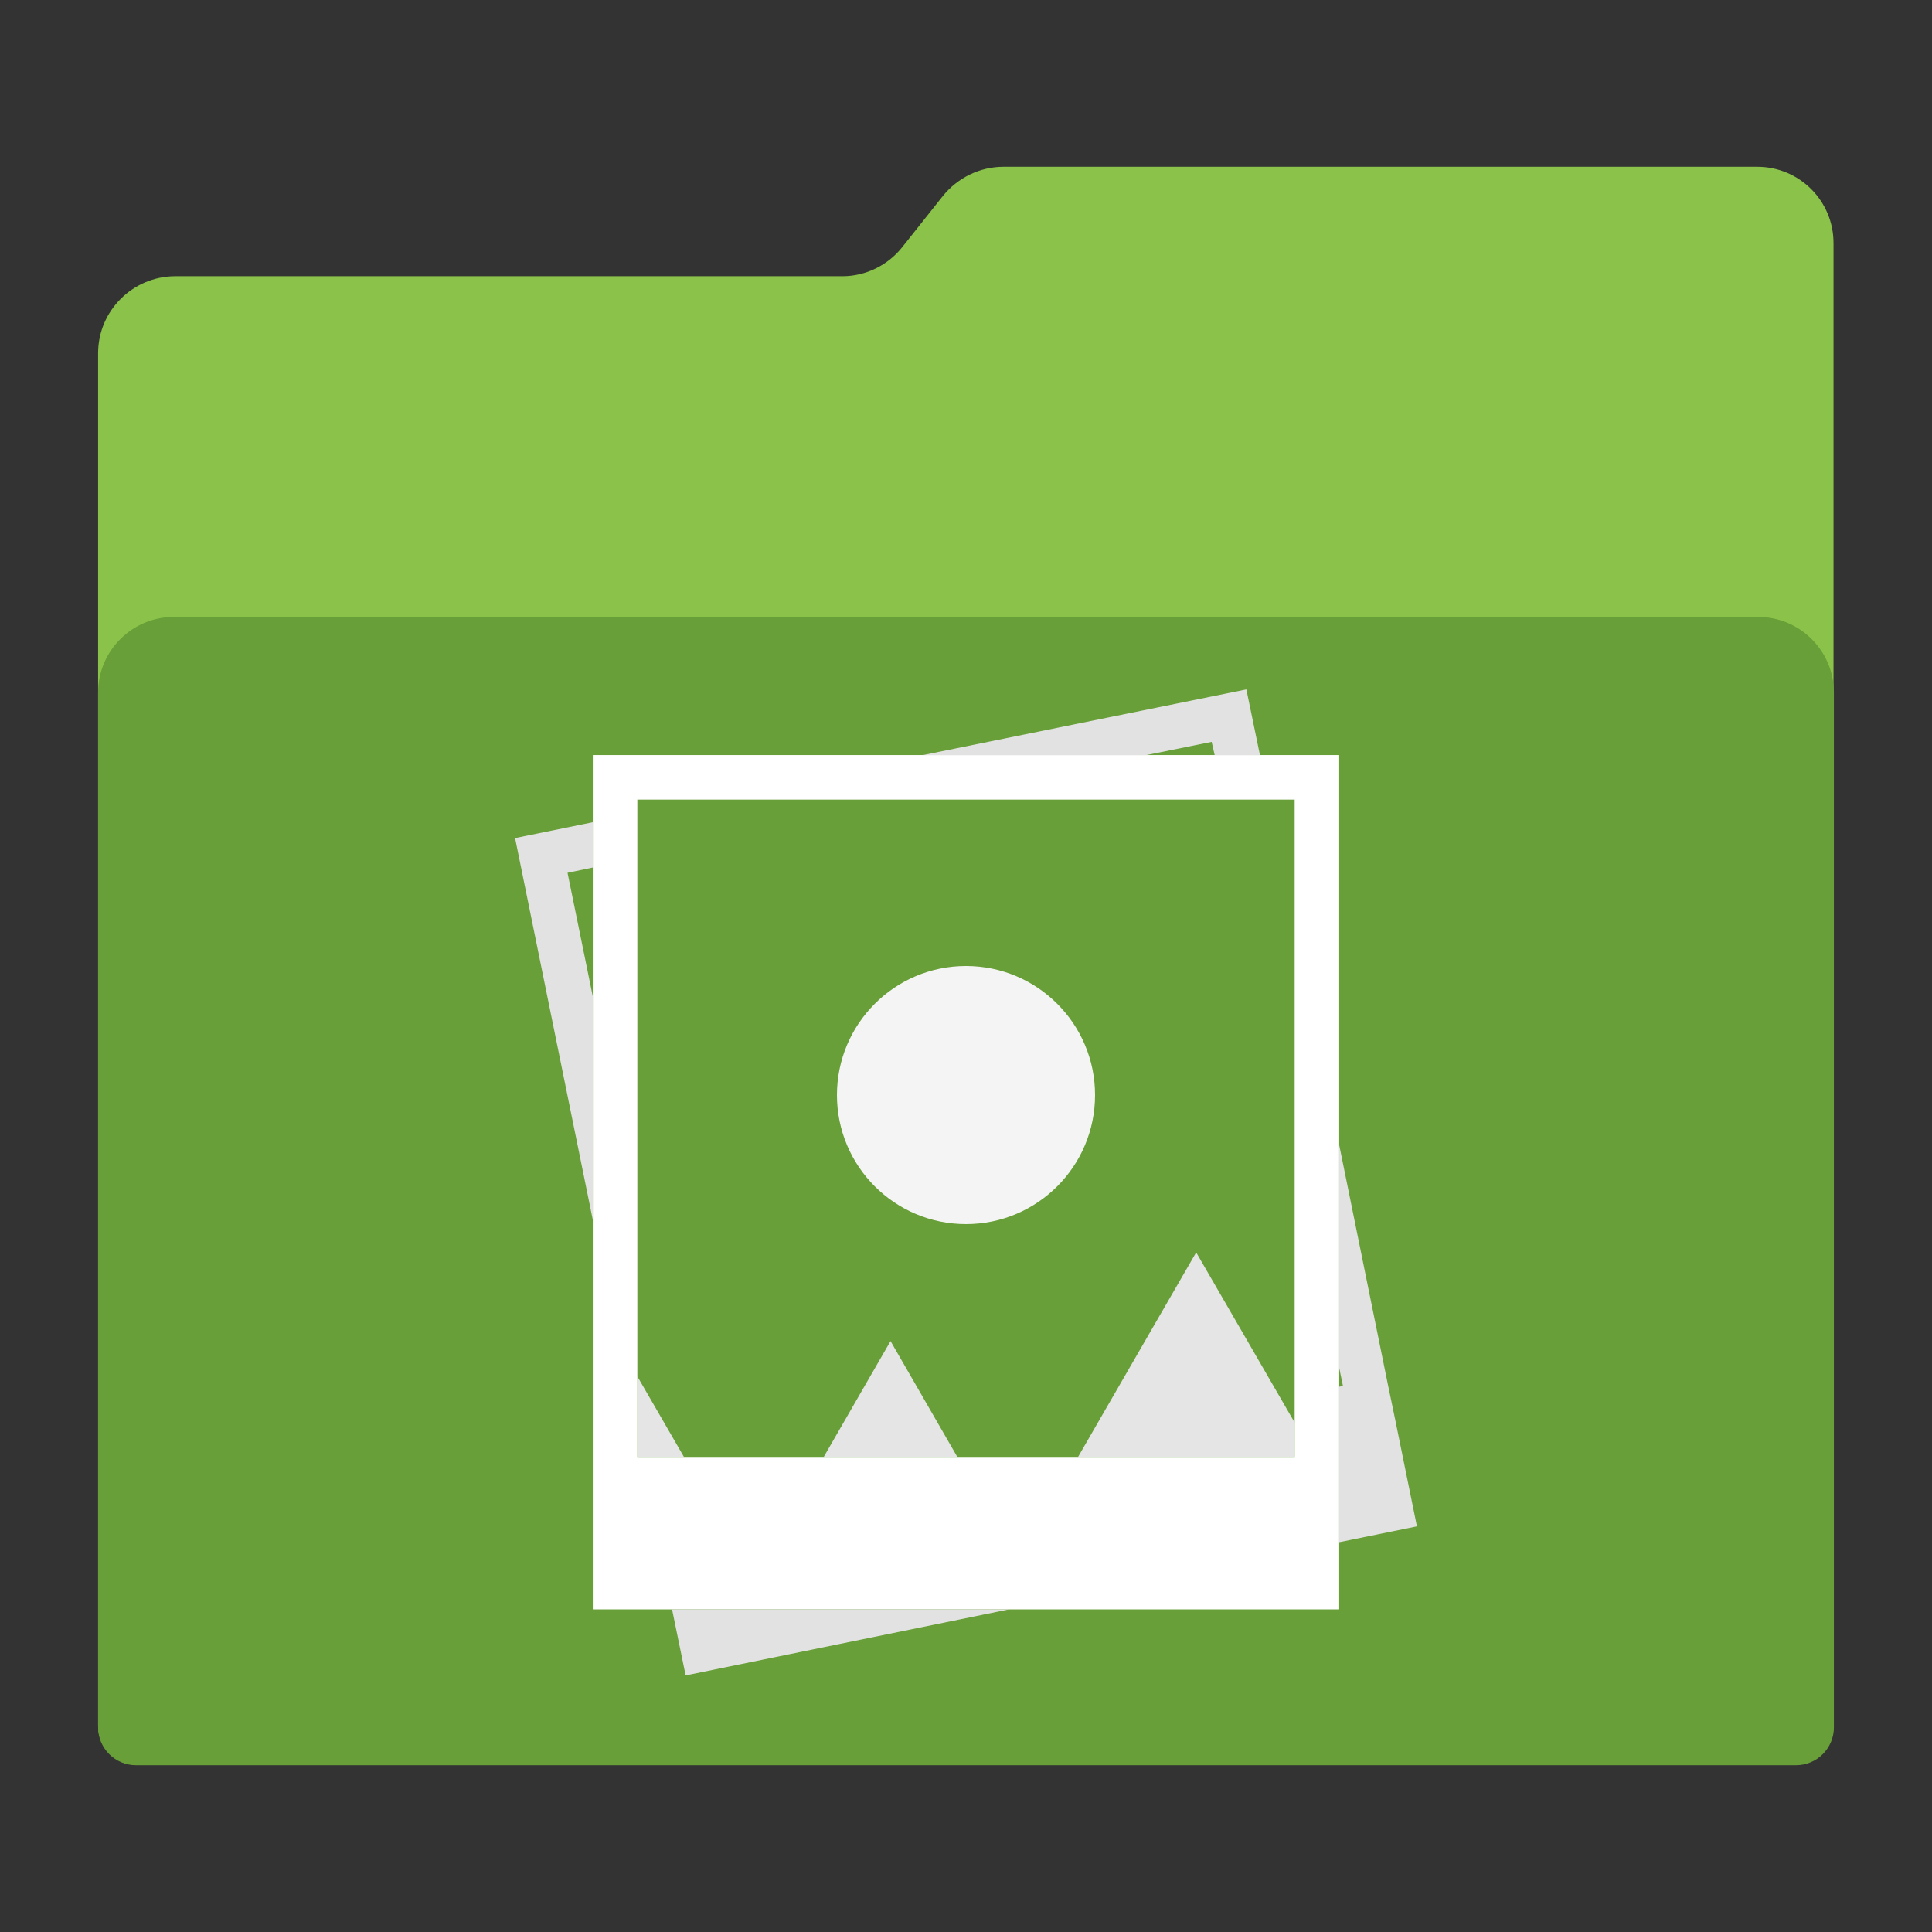 <?xml version="1.0" encoding="utf-8"?>
<!-- Generator: Adobe Illustrator 18.0.0, SVG Export Plug-In . SVG Version: 6.00 Build 0)  -->
<!DOCTYPE svg PUBLIC "-//W3C//DTD SVG 1.1//EN" "http://www.w3.org/Graphics/SVG/1.1/DTD/svg11.dtd">
<svg version="1.1"
	 id="Layer_2" xmlns:dc="http://purl.org/dc/elements/1.1/" xmlns:cc="http://creativecommons.org/ns#" xmlns:rdf="http://www.w3.org/1999/02/22-rdf-syntax-ns#" xmlns:svg="http://www.w3.org/2000/svg"
	 xmlns="http://www.w3.org/2000/svg" xmlns:xlink="http://www.w3.org/1999/xlink" x="0px" y="0px" viewBox="0 0 1024 1024"
	 enable-background="new 0 0 1024 1024" xml:space="preserve">
<rect x="0" y="0" width="1024" height="1024" fill="#333333" stroke="none"/>
<path id="path3" fill="#8BC34A" d="M931.4,88.4H531.8c-12.4,0-24.2,5.8-32,15.4L478.2,131c-7.6,9.6-19.4,15.4-31.6,15.4h-354
	C70.2,146.6,52,164.8,52,187.2v727.6c0,11.4,9.2,20.6,20.6,20.6h878.6c11.4,0,20.6-9.2,20.6-20.6V146.6v-17.4
	C972,106.6,953.8,88.4,931.4,88.4z"/>
<path id="path11" fill="#689F38" d="M952,935.6H72c-11,0-20-9-20-20V367c0-22,18-40,40-40h840c22,0,40,18,40,40v548.6
	C972,926.6,963,935.6,952,935.6z"/>
<g id="Layer_2_copy">
	<circle id="circle53" fill="#F4F4F4" cx="512" cy="580.4" r="68.4"/>
	<polygon fill="#E5E5E5" points="472,710.8 436.6,772.2 507.4,772.2 	"/>
	<polygon fill="#E5E5E5" points="571.4,772.2 686.2,772.2 686.2,754 634,663.8 	"/>
	<polygon fill="#E5E5E5" points="362.5,772.2 337.8,729.5 337.8,772.2 	"/>
</g>
<g id="g55">
	<g id="g57">
		<path id="path59" fill="#FFFFFF" d="M314.2,400.2v375v20.6V853h395.6v-57.2v-20.6v-375H314.2z M337.8,423.8h348.4v348.4H337.8
			V423.8z"/>
	</g>
	<g id="g61">
		<g id="g63">
			<polygon id="polygon65" fill="#E2E2E2" points="711.8,734.6 709.8,735 709.8,775.2 709.8,795.8 709.8,817.4 751,809 739.6,753 
				735.4,732.8 709.8,606.8 709.8,725 			"/>
		</g>
		<g id="g67">
			<polygon id="polygon69" fill="#E2E2E2" points="363.4,888 534.8,853 356.2,853 			"/>
		</g>
		<g id="g71">
			<polygon id="polygon73" fill="#E2E2E2" points="300.8,462.6 314.2,459.8 314.2,435.8 273,444.2 314.2,646.6 314.2,528.2 			"/>
		</g>
		<g id="g75">
			<polygon id="polygon77" fill="#E2E2E2" points="642.2,393.2 643.8,400.2 667.8,400.2 660.6,365.4 489.2,400.2 607.6,400.2 			"/>
		</g>
	</g>
</g>
</svg>
